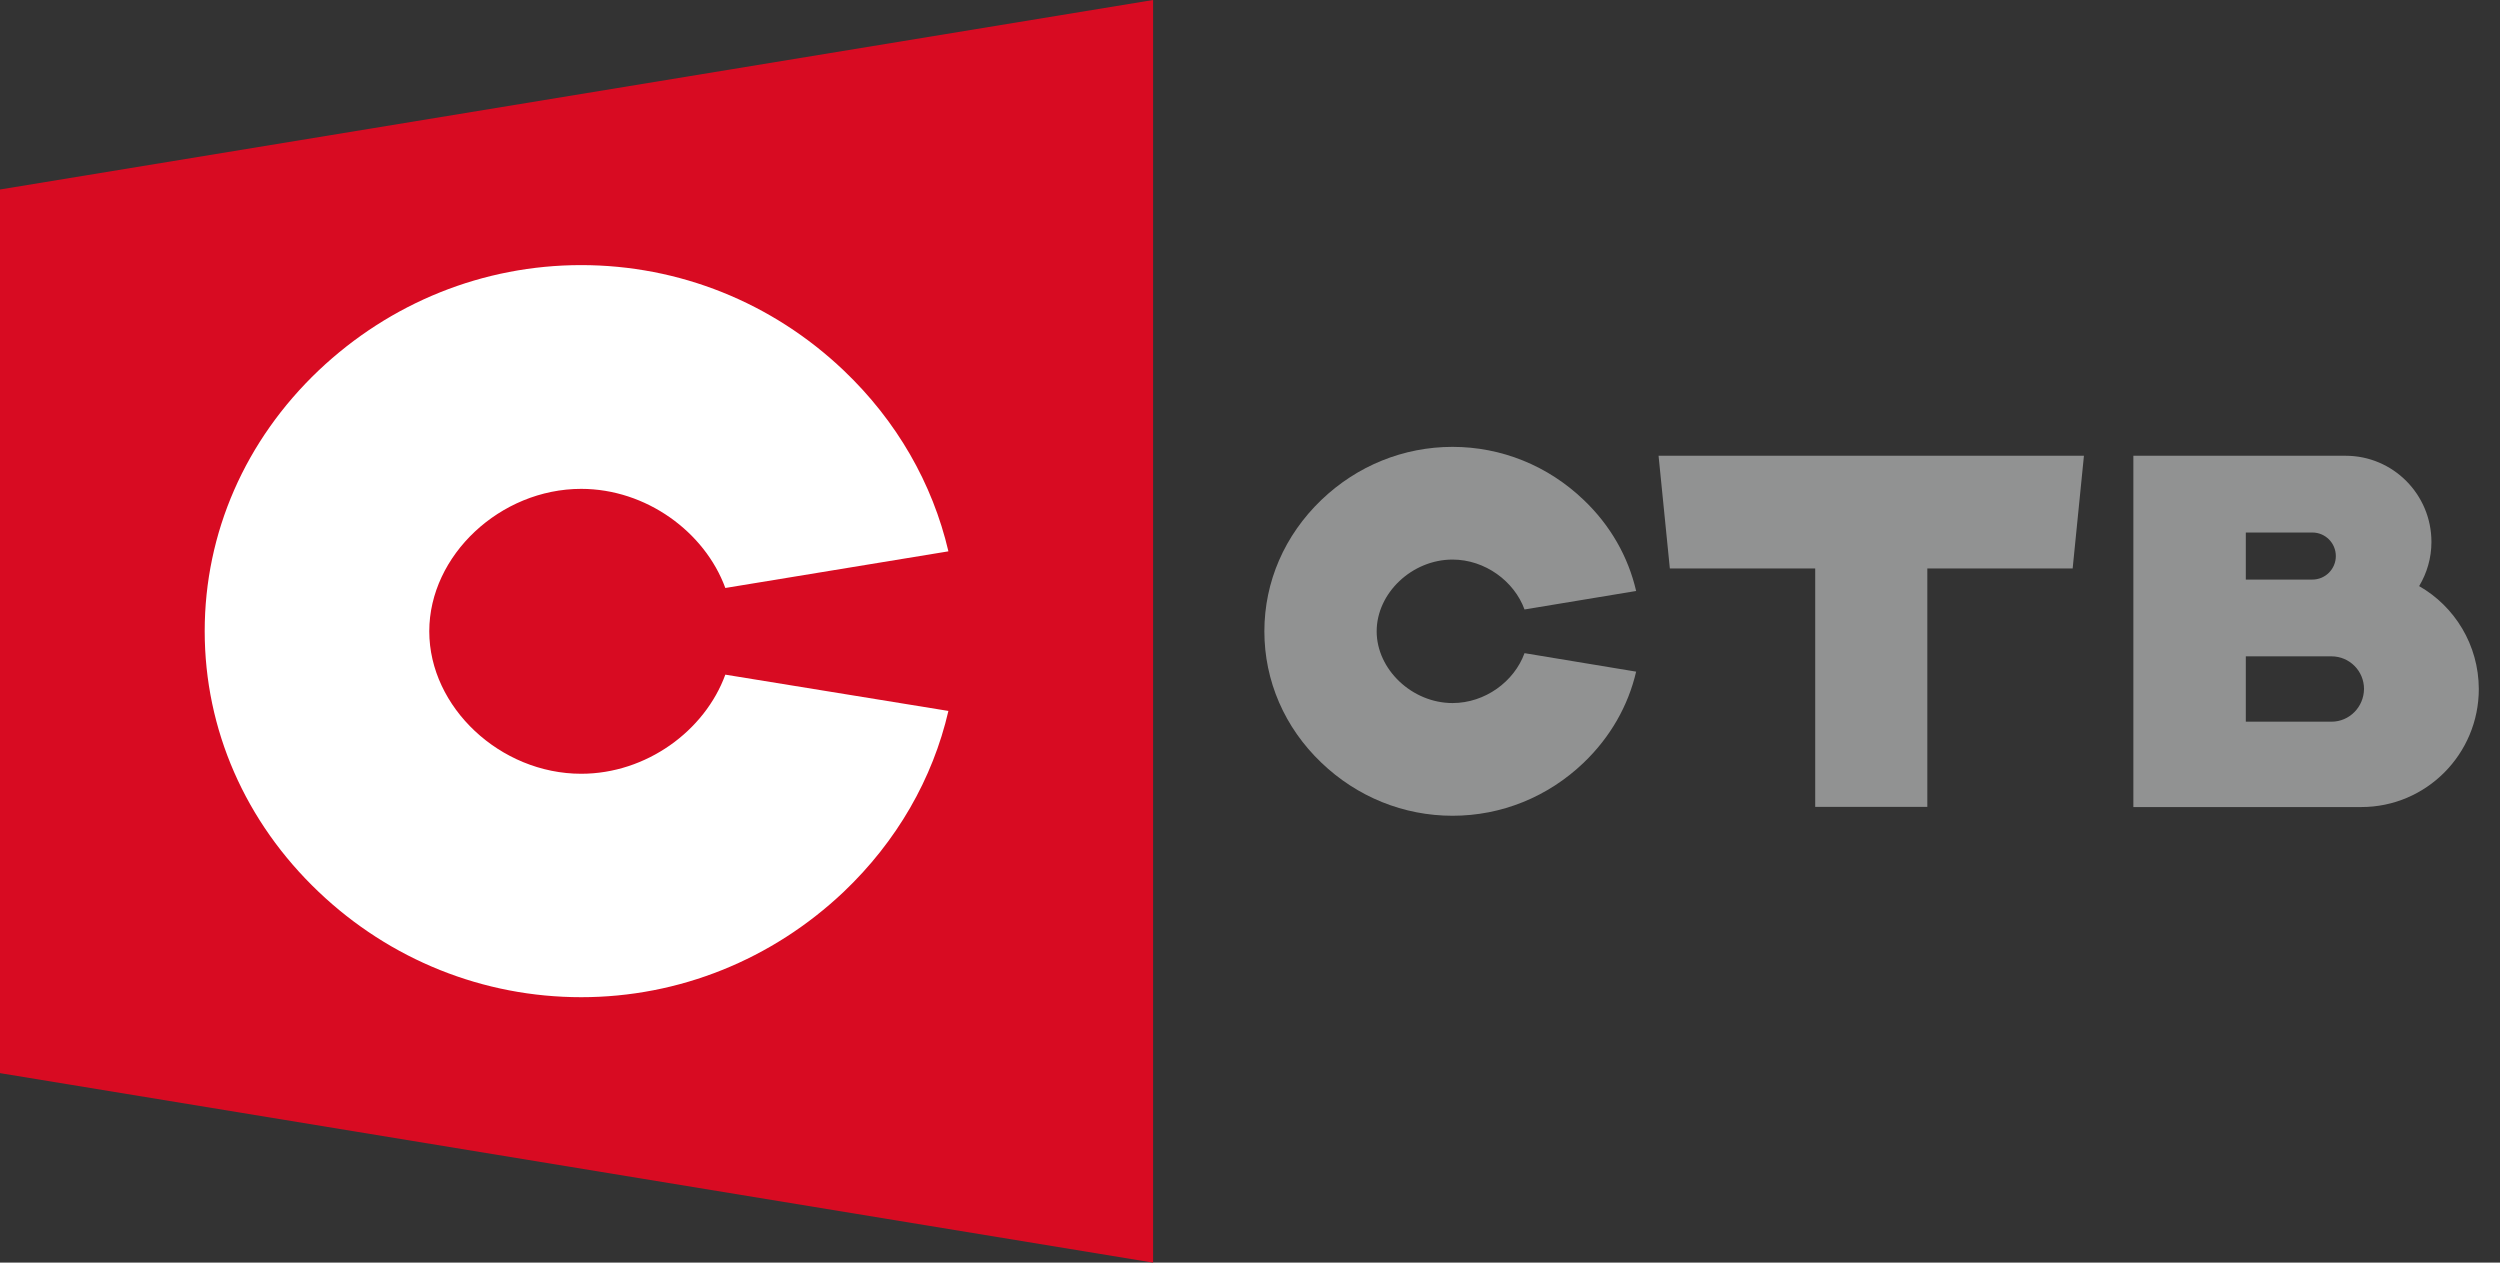 <svg width="99" height="50" viewBox="0 0 99 50" fill="none" xmlns="http://www.w3.org/2000/svg">
<rect x="0" y="0" width="99" height="50" fill="#333333" stroke="none"/>
<path fill-rule="evenodd" clip-rule="evenodd" d="M45.662 0L0 7.504V42.496L45.662 50V0Z" fill="#D80B22"/>
<path fill-rule="evenodd" clip-rule="evenodd" d="M28.723 26.716C27.909 28.945 25.592 30.641 23.015 30.641C19.81 30.641 16.999 28.007 16.999 25C16.999 21.993 19.81 19.359 23.015 19.359C25.585 19.359 27.909 21.062 28.723 23.284L37.557 21.833C36.929 19.146 35.514 16.671 33.41 14.669C30.579 11.974 26.887 10.498 23.015 10.498C19.142 10.498 15.457 11.981 12.619 14.669C9.708 17.436 8.106 21.102 8.106 24.993C8.106 28.885 9.708 32.55 12.619 35.318C15.45 38.012 19.142 39.489 23.015 39.489C26.887 39.489 30.573 38.005 33.41 35.318C35.514 33.316 36.936 30.841 37.557 28.153L28.723 26.716Z" fill="white"/>
<path fill-rule="evenodd" clip-rule="evenodd" d="M60.371 25.865C59.964 26.989 58.809 27.841 57.52 27.841C55.918 27.841 54.516 26.51 54.516 25C54.516 23.483 55.918 22.159 57.52 22.159C58.809 22.159 59.964 23.018 60.371 24.135L64.791 23.403C64.477 22.046 63.77 20.802 62.715 19.798C61.299 18.441 59.456 17.696 57.52 17.696C55.584 17.696 53.741 18.441 52.326 19.798C50.87 21.195 50.069 23.038 50.069 25C50.069 26.962 50.87 28.812 52.326 30.202C53.741 31.559 55.584 32.304 57.52 32.304C59.456 32.304 61.299 31.559 62.715 30.202C63.77 29.191 64.477 27.947 64.791 26.597L60.371 25.865Z" fill="#919292"/>
<path fill-rule="evenodd" clip-rule="evenodd" d="M82.524 18.048H65.679L66.126 22.512H71.882V31.952H76.322V22.512H82.077L82.524 18.048Z" fill="#919292"/>
<path fill-rule="evenodd" clip-rule="evenodd" d="M92.326 28.579H88.934V25.991H92.326C93.04 25.991 93.615 26.57 93.615 27.282C93.608 28 93.034 28.579 92.326 28.579ZM88.934 21.088H91.571C92.085 21.088 92.499 21.507 92.499 22.02C92.499 22.532 92.085 22.951 91.571 22.951H88.934V21.088ZM95.798 23.21C96.105 22.698 96.285 22.099 96.285 21.461C96.285 19.578 94.763 18.048 92.887 18.048H84.481V31.959H93.508C96.078 31.959 98.161 29.863 98.161 27.282C98.155 25.539 97.207 24.015 95.798 23.21Z" fill="#919292"/>
</svg>
